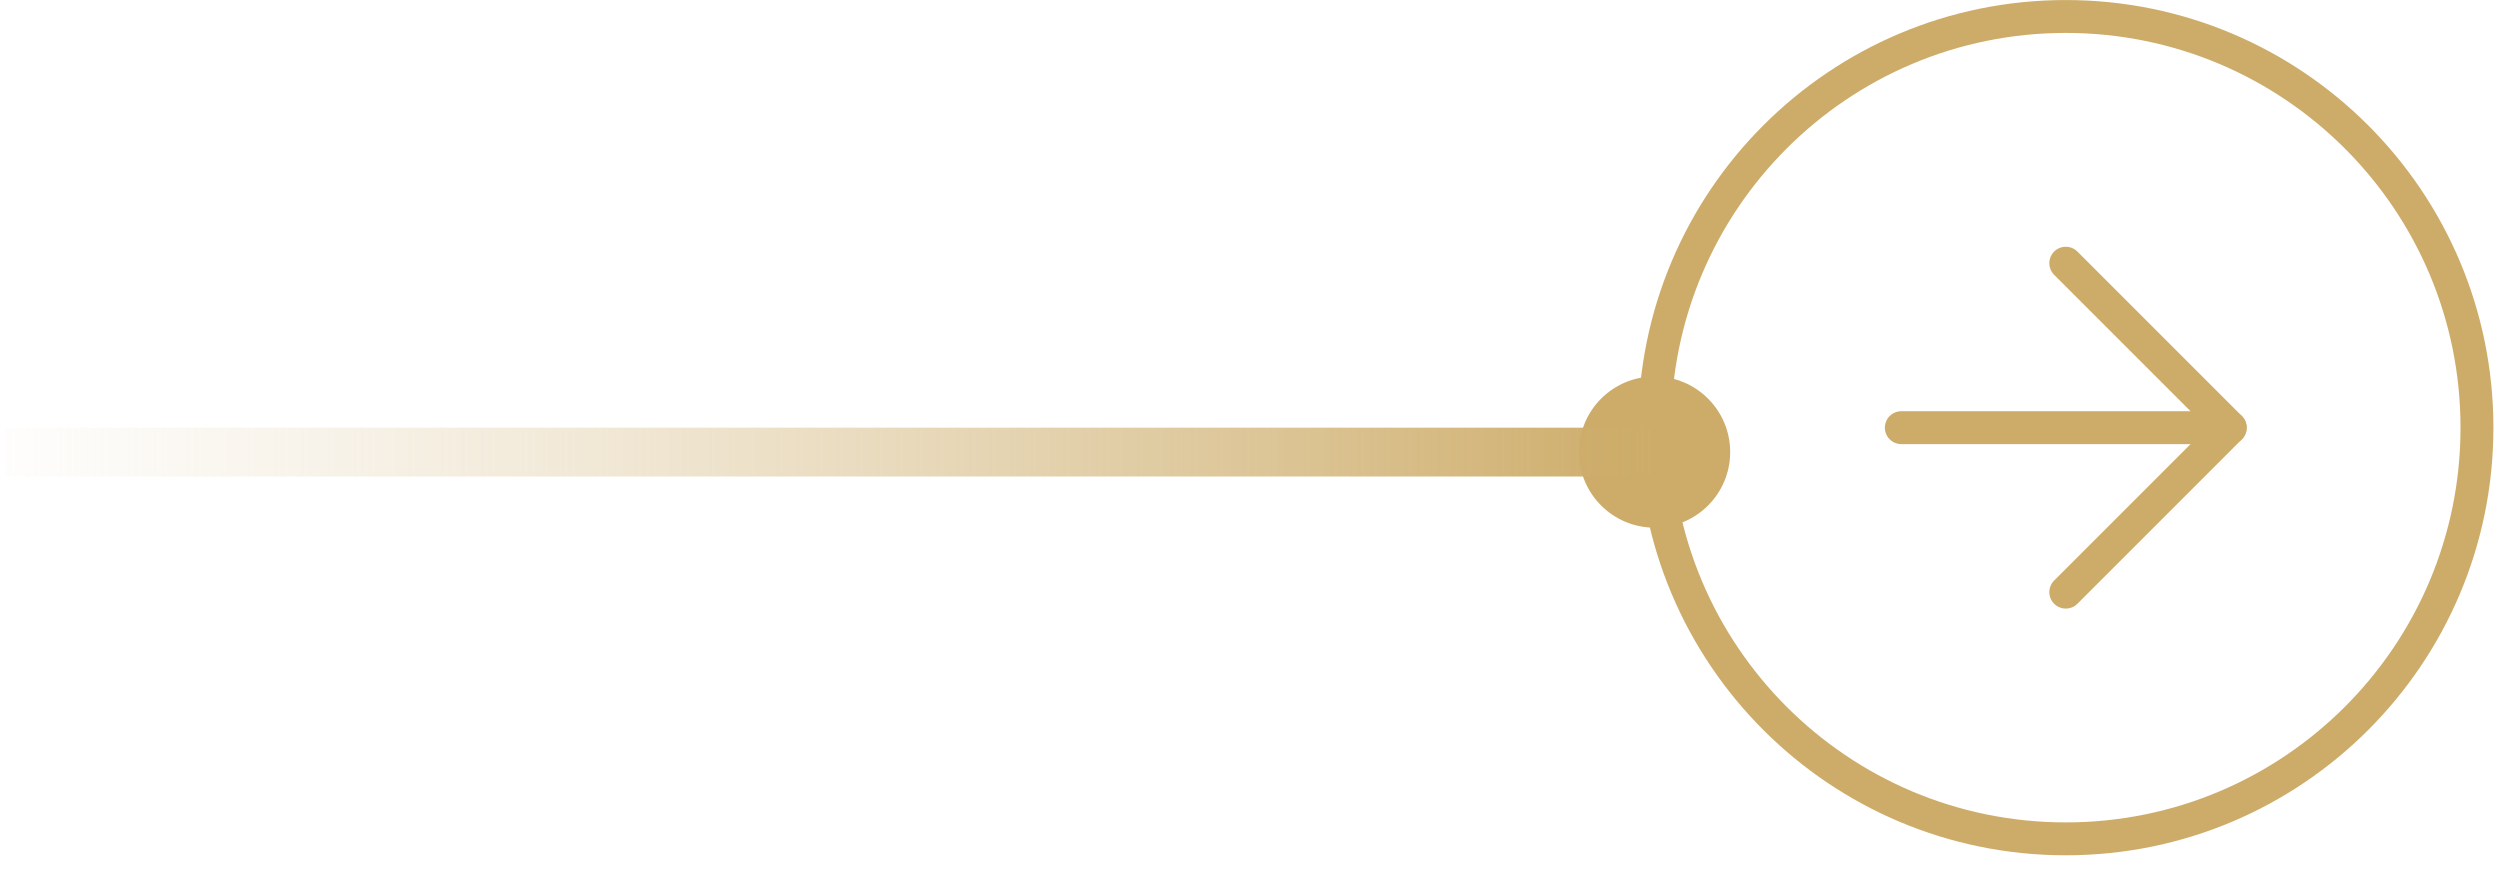 <svg width="152" height="53" viewBox="0 0 152 53" fill="none" xmlns="http://www.w3.org/2000/svg">
<path d="M125.599 51.002C139.406 51.002 150.599 39.809 150.599 26.002C150.599 12.195 139.406 1.002 125.599 1.002C111.792 1.002 100.599 12.195 100.599 26.002C100.599 39.809 111.792 51.002 125.599 51.002Z" stroke="#CDAC69" stroke-width="2" stroke-linecap="round" stroke-linejoin="round"/>
<path d="M125.599 36.002L135.599 26.002L125.599 16.002" stroke="#CDAC69" stroke-width="2" stroke-linecap="round" stroke-linejoin="round"/>
<path d="M115.599 26.002H135.599" stroke="#CDAC69" stroke-width="2" stroke-linecap="round" stroke-linejoin="round"/>
<circle cx="100.599" cy="27.486" r="4.596" fill="#CDAC69"/>
<rect width="100.298" height="2.969" transform="matrix(-1 0 0 1 100.599 26.002)" fill="url(#paint0_linear)"/>
<defs>
<linearGradient id="paint0_linear" x1="0" y1="1.484" x2="103.641" y2="1.484" gradientUnits="userSpaceOnUse">
<stop stop-color="#CDAC69"/>
<stop offset="1" stop-color="#E1CFAA" stop-opacity="0"/>
</linearGradient>
</defs>
</svg>
